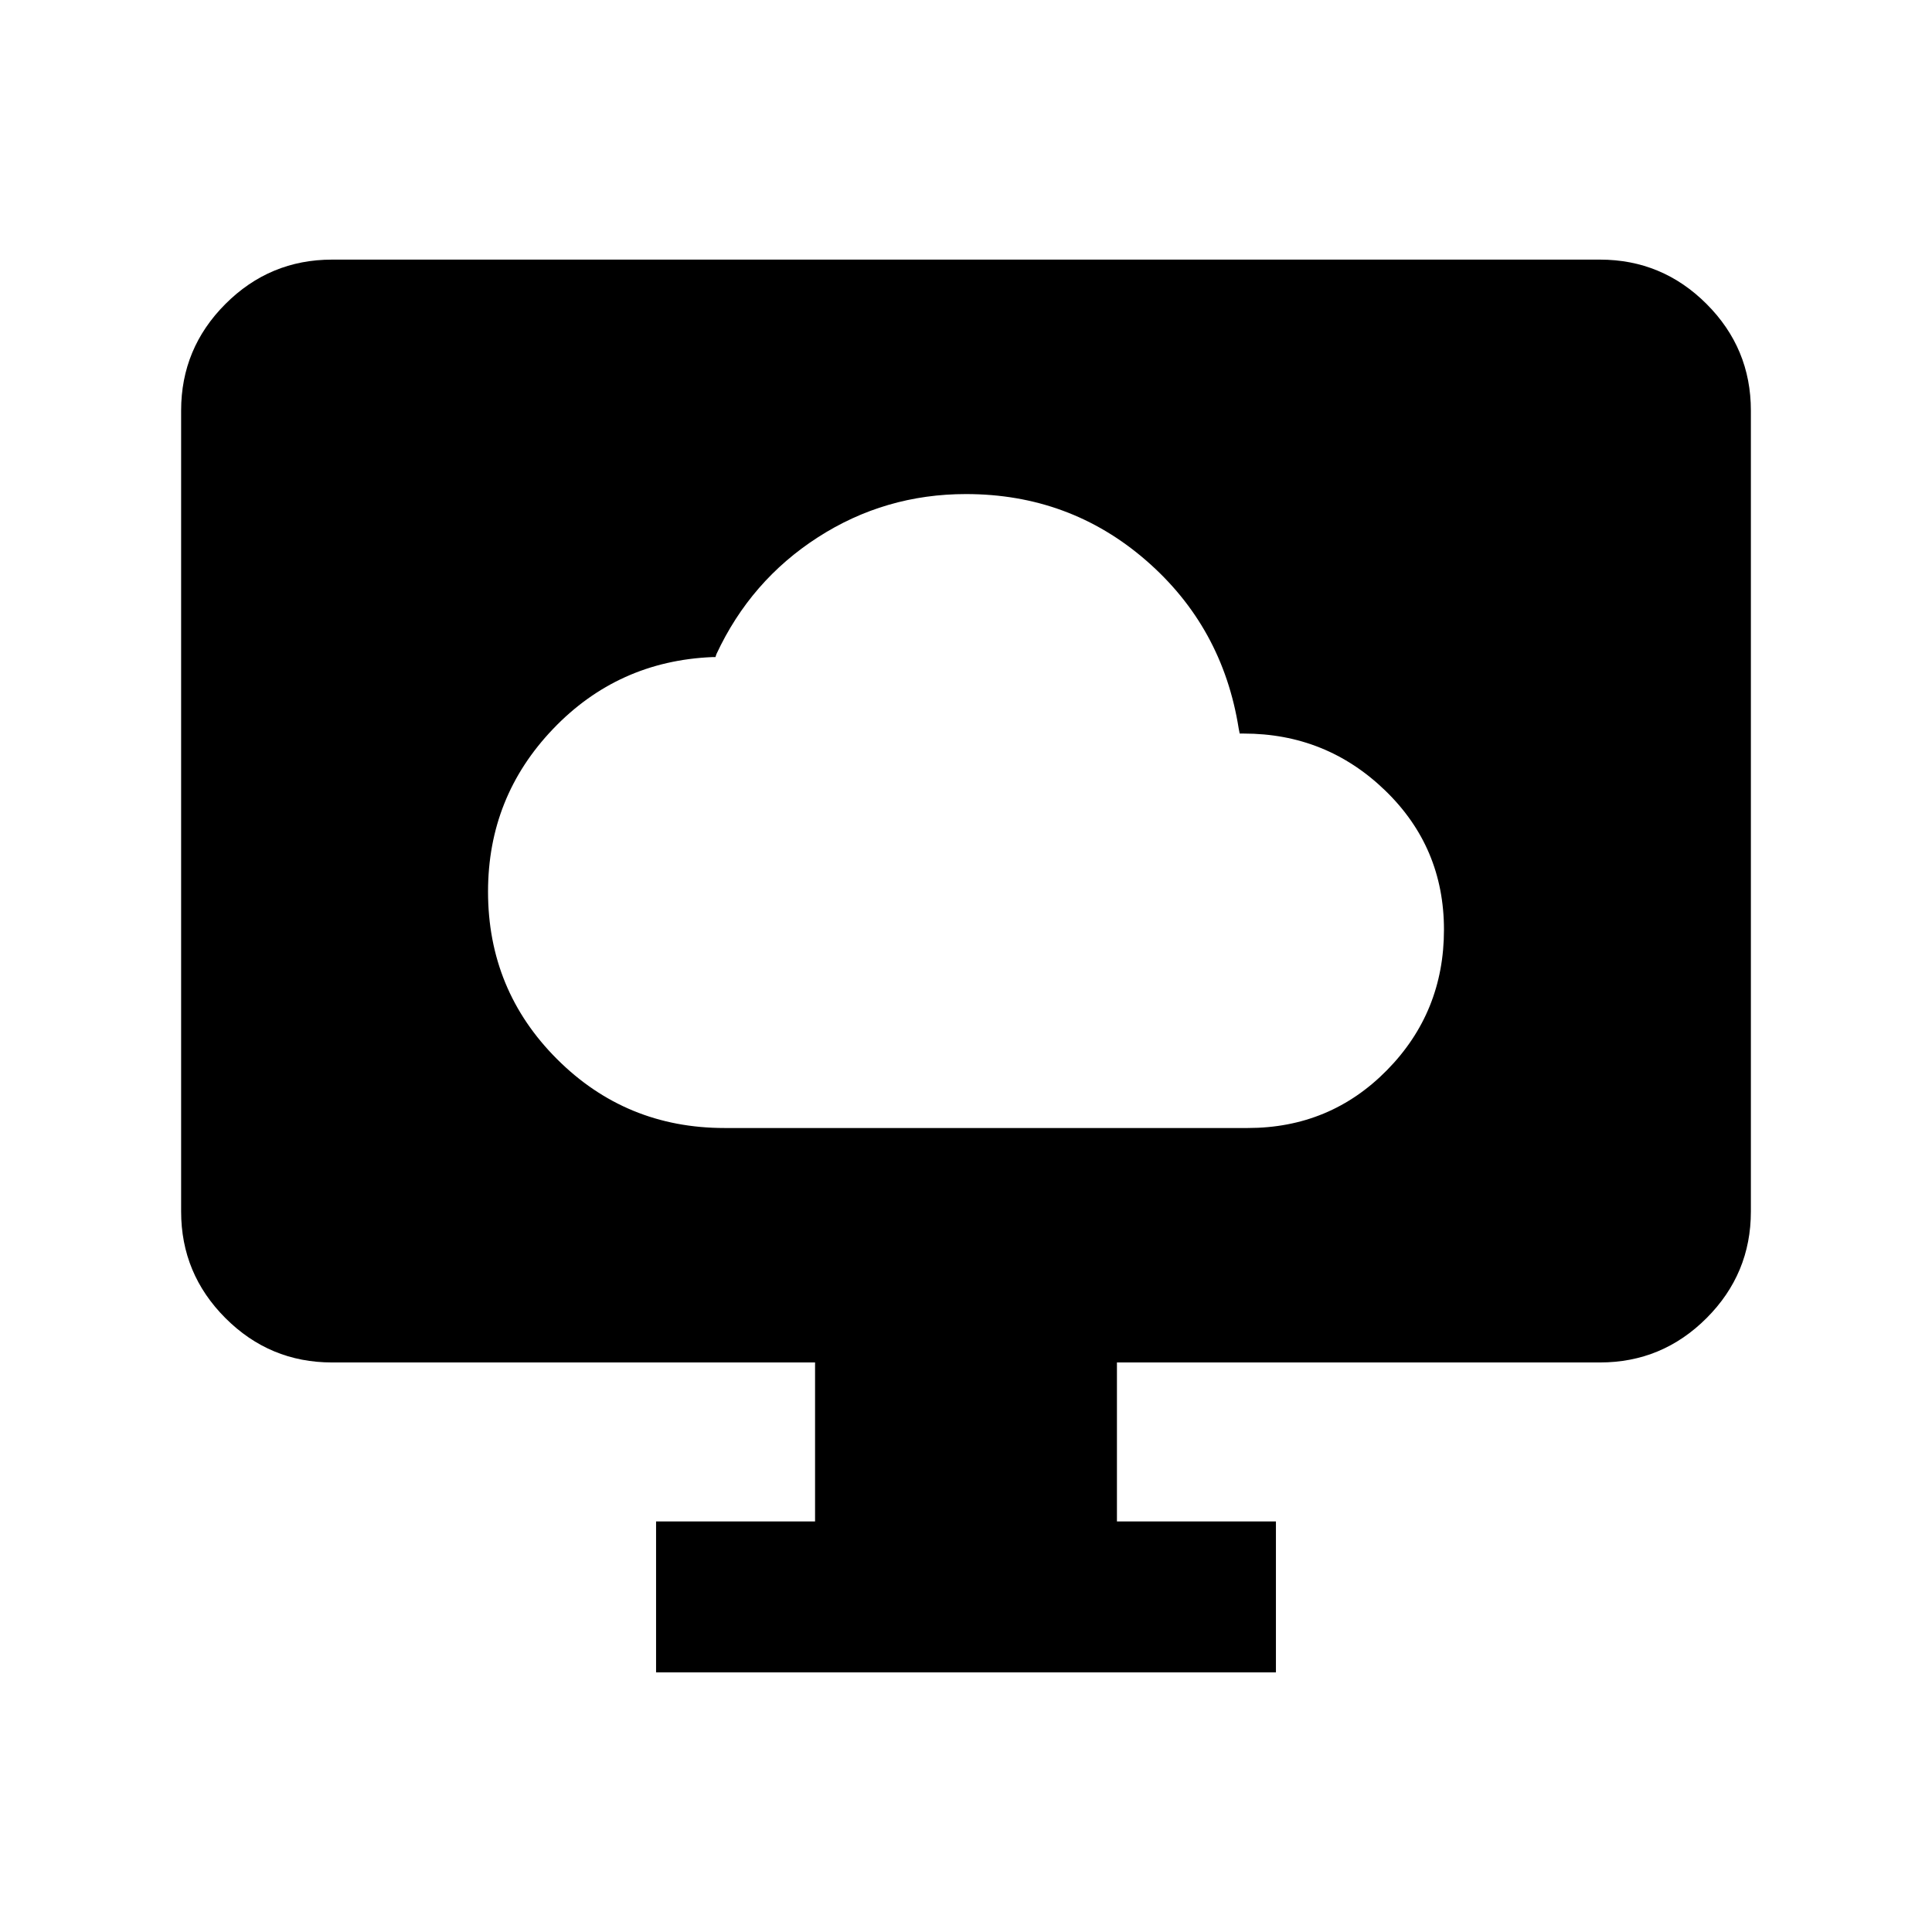 <svg xmlns="http://www.w3.org/2000/svg" height="24" viewBox="0 -960 960 960" width="24"><path d="M360-399.5h260q40.95 0 69.22-28.78 28.28-28.78 28.28-69.75t-29.26-69.22Q658.97-595.5 618-595.5h-2l-.5-2.5q-8-50.5-46-83.5t-89.5-33q-40.25 0-73.62 21.5Q373-671.5 356-635l-.5 1.5H354q-46.95 1.96-79.22 35.74-32.28 33.79-32.28 80.8 0 48.96 34.27 83.21Q311.04-399.5 360-399.5ZM326-129v-75h79v-79H165q-30.94 0-52.97-22.03Q90-327.06 90-358v-398q0-30.94 22.03-52.97Q134.06-831 165-831h630q30.94 0 52.97 22.03Q870-786.94 870-756v398q0 30.94-22.03 52.97Q825.94-283 795-283H555v79h79v75H326Z"/></svg>